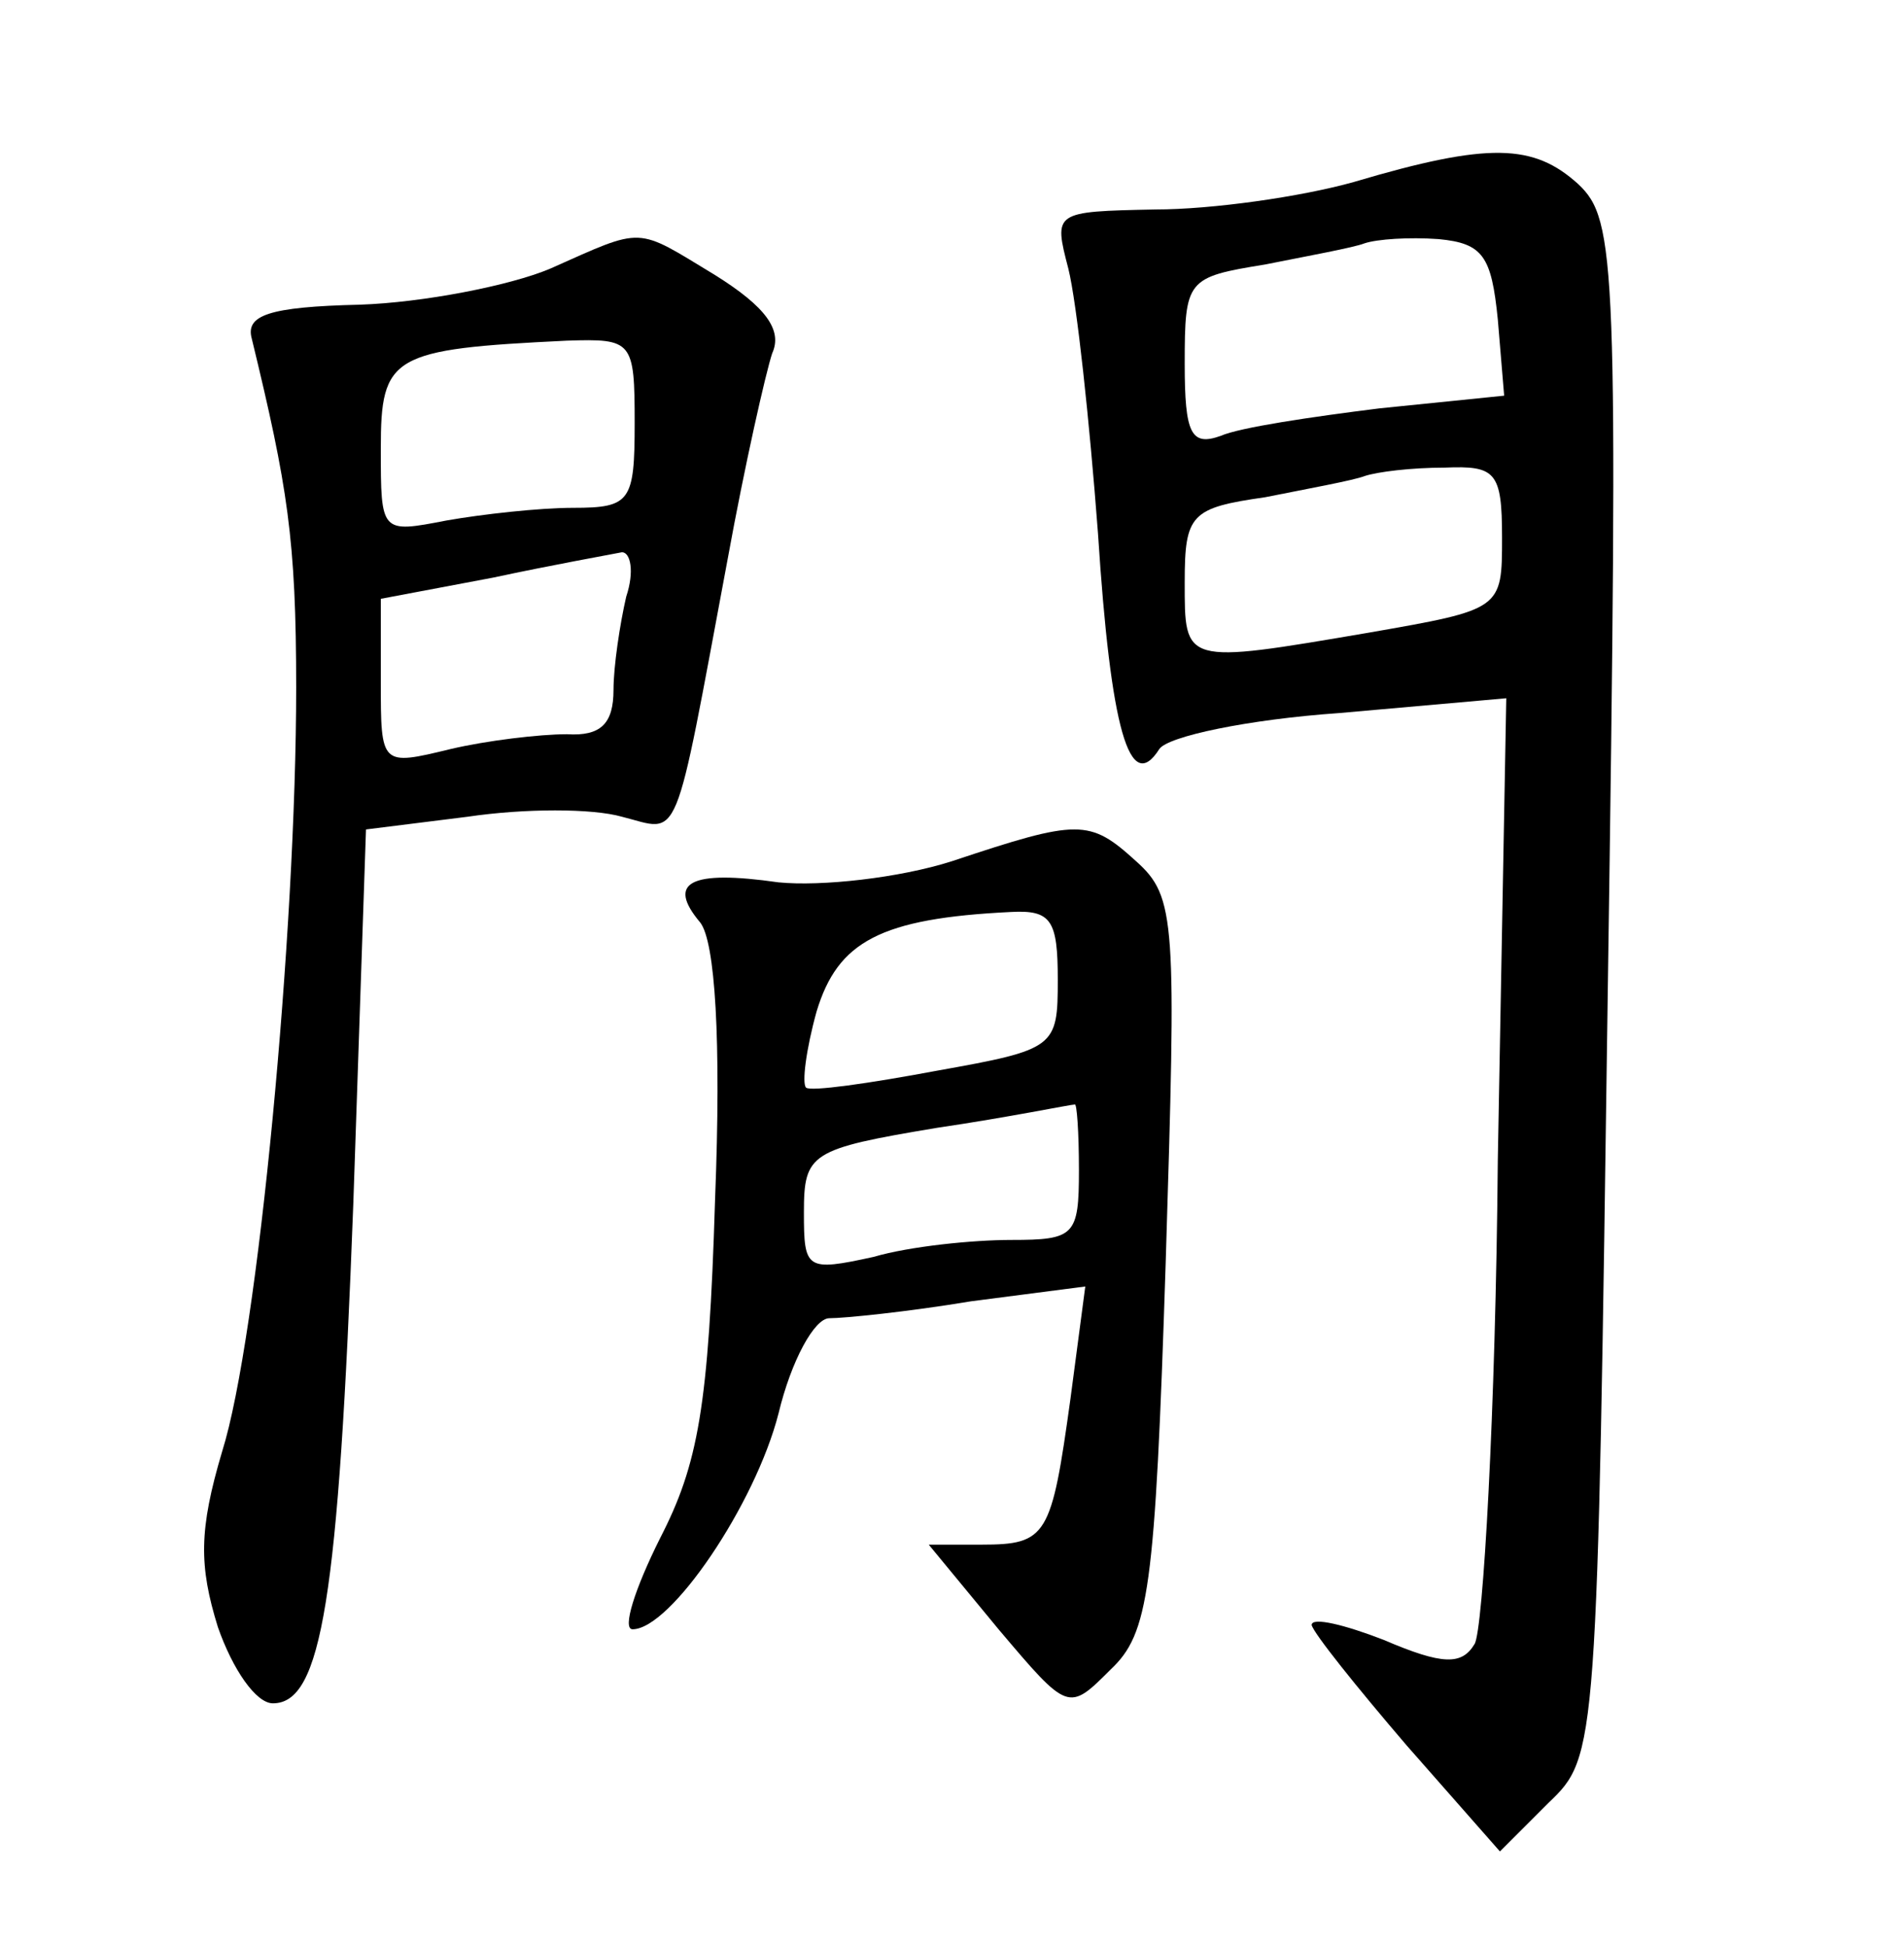 <?xml version="1.0" standalone="no"?>
<!DOCTYPE svg PUBLIC "-//W3C//DTD SVG 20010904//EN"
 "http://www.w3.org/TR/2001/REC-SVG-20010904/DTD/svg10.dtd">
<svg version="1.0" xmlns="http://www.w3.org/2000/svg"
 width="90pt" height="92pt" viewBox="0 0 90 92"
 preserveAspectRatio="xMidYMid meet">
<g transform="translate(0,92) scale(0.1,-0.1)"
fill="#000000" stroke="none">
<path d="M640 834 c-25 -7 -67 -13 -94 -13 -48 -1 -48 -1 -41 -28 4 -16 10
-72 14 -125 6 -93 15 -124 29 -102 4 6 42 14 85 17 l79 7 -4 -218 c-1 -119 -7
-223 -11 -229 -6 -10 -15 -10 -43 2 -18 7 -34 11 -34 7 1 -4 21 -29 45 -57
l44 -50 23 23 c23 22 23 24 28 385 5 344 4 363 -14 380 -21 19 -42 20 -106 1z
m68 -65 l3 -36 -59 -6 c-32 -4 -66 -9 -75 -13 -14 -5 -17 1 -17 34 0 40 1 41
38 47 20 4 42 8 47 10 6 2 21 3 35 2 21 -2 25 -8 28 -38z m2 -103 c0 -34 0
-34 -63 -45 -88 -15 -87 -15 -87 24 0 32 3 35 38 40 20 4 42 8 47 10 6 2 22 4
38 4 24 1 27 -2 27 -33z"/>
<path d="M260 793 c-19 -8 -60 -16 -90 -17 -43 -1 -54 -5 -51 -16 17 -70 21
-95 21 -165 0 -115 -18 -307 -35 -361 -11 -37 -11 -54 -2 -83 7 -20 18 -36 26
-36 23 0 31 49 38 236 l6 177 48 6 c27 4 59 4 73 0 28 -7 24 -17 50 122 8 44
18 88 21 97 5 11 -3 22 -27 37 -38 23 -33 23 -78 3z m40 -73 c0 -37 -2 -40
-29 -40 -16 0 -43 -3 -60 -6 -31 -6 -31 -6 -31 34 0 44 5 47 88 51 31 1 32 0
32 -39z m-4 -82 c-3 -13 -6 -33 -6 -44 0 -16 -6 -22 -22 -21 -13 0 -38 -3 -55
-7 -33 -8 -33 -8 -33 32 l0 39 53 10 c28 6 56 11 61 12 4 0 6 -9 2 -21z"/>
<path d="M450 513 c-25 -8 -62 -12 -82 -10 -42 6 -53 0 -37 -19 7 -9 10 -55 7
-131 -3 -98 -8 -125 -26 -160 -12 -24 -18 -43 -13 -43 18 0 58 59 69 102 6 25
17 45 24 45 7 0 37 3 67 8 l54 7 -7 -53 c-9 -65 -11 -69 -42 -69 l-25 0 33
-40 c33 -39 33 -39 53 -19 18 17 21 37 26 192 5 162 5 173 -14 190 -22 20 -27
20 -87 0z m50 -56 c0 -32 -1 -33 -57 -43 -32 -6 -60 -10 -62 -8 -2 2 0 18 5
36 10 33 30 44 92 47 19 1 22 -4 22 -32z m10 -90 c0 -31 -2 -33 -32 -33 -18 0
-48 -3 -65 -8 -32 -7 -33 -6 -33 21 0 28 3 30 63 40 34 5 63 11 65 11 1 1 2
-13 2 -31z"/>
</g>
</svg>
